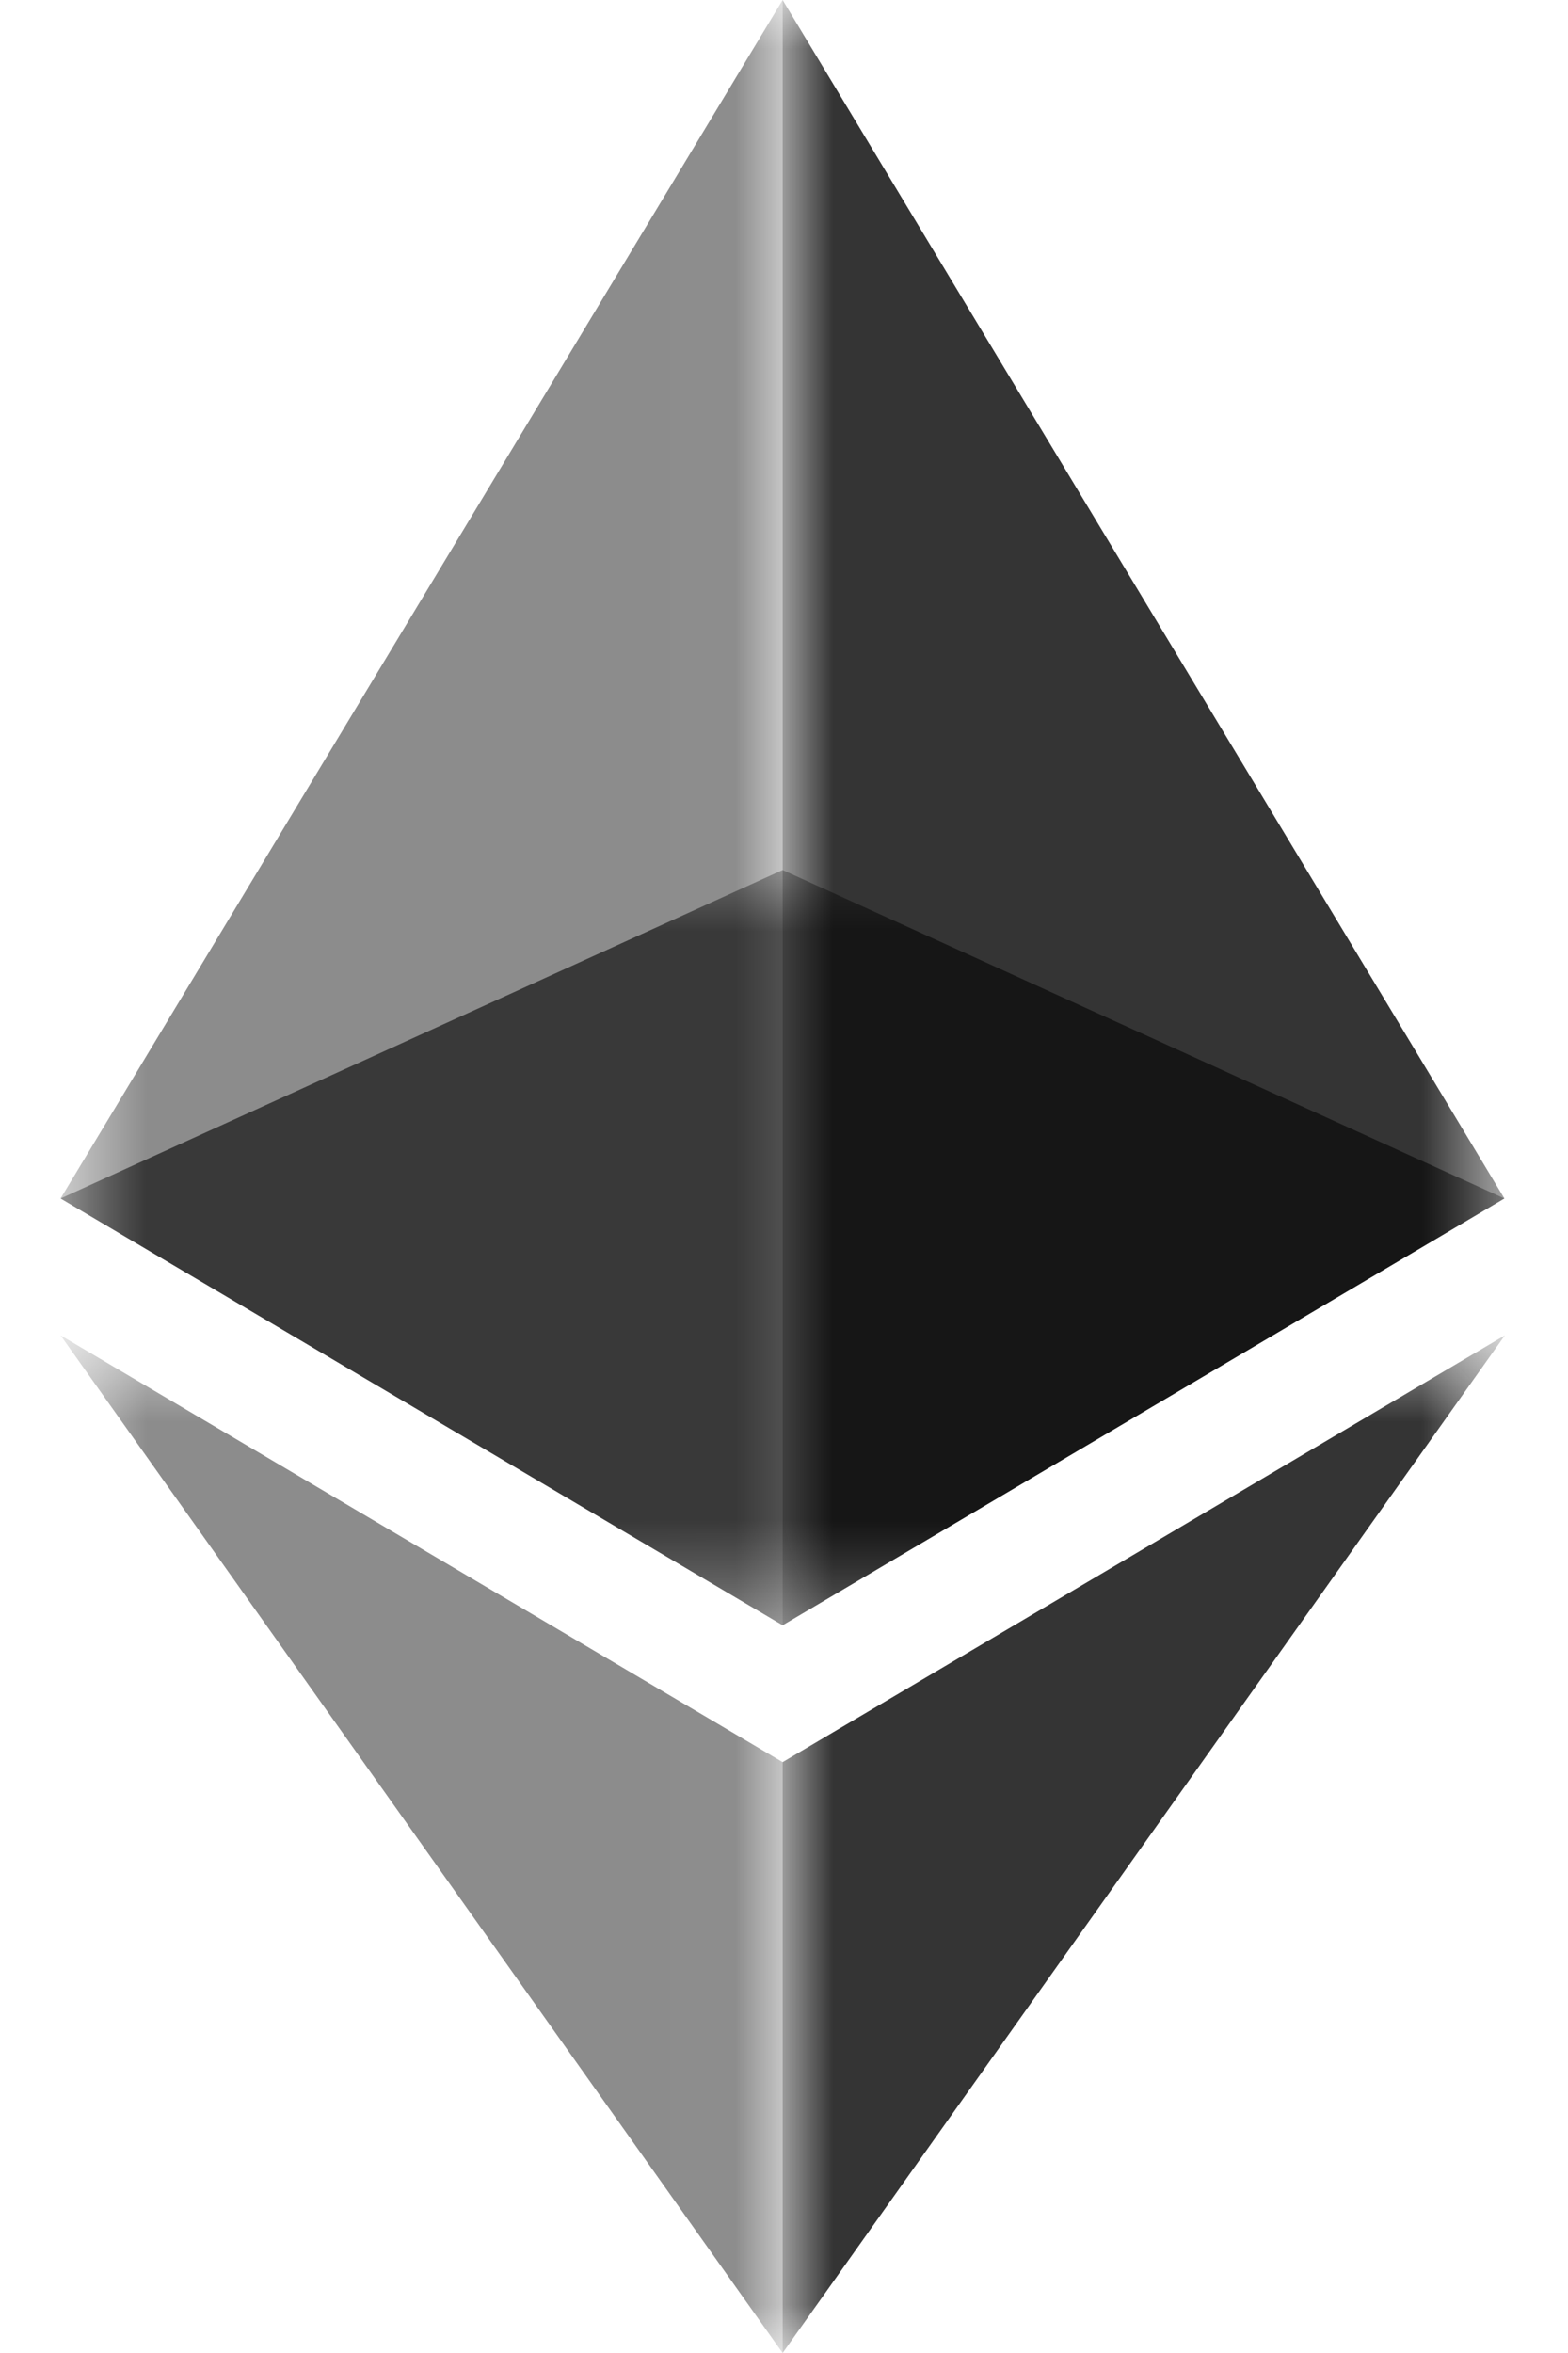 <svg width="16" height="24" viewBox="0 0 16 24" fill="none" xmlns="http://www.w3.org/2000/svg">
<g opacity="0.6">
<mask id="mask0_615_38505" style="mask-type:luminance" maskUnits="userSpaceOnUse" x="0" y="8" width="16" height="9">
<path d="M0.618 8.874H15.351V16.577H0.618V8.874Z" fill="white"/>
</mask>
<g mask="url(#mask0_615_38505)">
<path d="M7.986 8.874L0.618 12.224L7.986 16.577L15.351 12.224L7.986 8.874Z" fill="#010101"/>
</g>
</g>
<g opacity="0.45">
<mask id="mask1_615_38505" style="mask-type:luminance" maskUnits="userSpaceOnUse" x="0" y="0" width="8" height="17">
<path d="M0.618 0H7.986V16.577H0.618V0Z" fill="white"/>
</mask>
<g mask="url(#mask1_615_38505)">
<path d="M0.618 12.224L7.986 16.577V0L0.618 12.224Z" fill="#010101"/>
</g>
</g>
<g opacity="0.8">
<mask id="mask2_615_38505" style="mask-type:luminance" maskUnits="userSpaceOnUse" x="7" y="0" width="9" height="17">
<path d="M7.986 0H15.354V16.577H7.986V0Z" fill="white"/>
</mask>
<g mask="url(#mask2_615_38505)">
<path d="M7.986 0V16.577L15.351 12.224L7.986 0Z" fill="#010101"/>
</g>
</g>
<g opacity="0.45">
<mask id="mask3_615_38505" style="mask-type:luminance" maskUnits="userSpaceOnUse" x="0" y="13" width="8" height="11">
<path d="M0.618 13.62H7.986V24H0.618V13.62Z" fill="white"/>
</mask>
<g mask="url(#mask3_615_38505)">
<path d="M0.618 13.62L7.986 24V17.973L0.618 13.62Z" fill="#010101"/>
</g>
</g>
<g opacity="0.8">
<mask id="mask4_615_38505" style="mask-type:luminance" maskUnits="userSpaceOnUse" x="7" y="13" width="9" height="11">
<path d="M7.986 13.62H15.356V24H7.986V13.62Z" fill="white"/>
</mask>
<g mask="url(#mask4_615_38505)">
<path d="M7.986 17.973V24L15.356 13.62L7.986 17.973Z" fill="#010101"/>
</g>
</g>
</svg>
